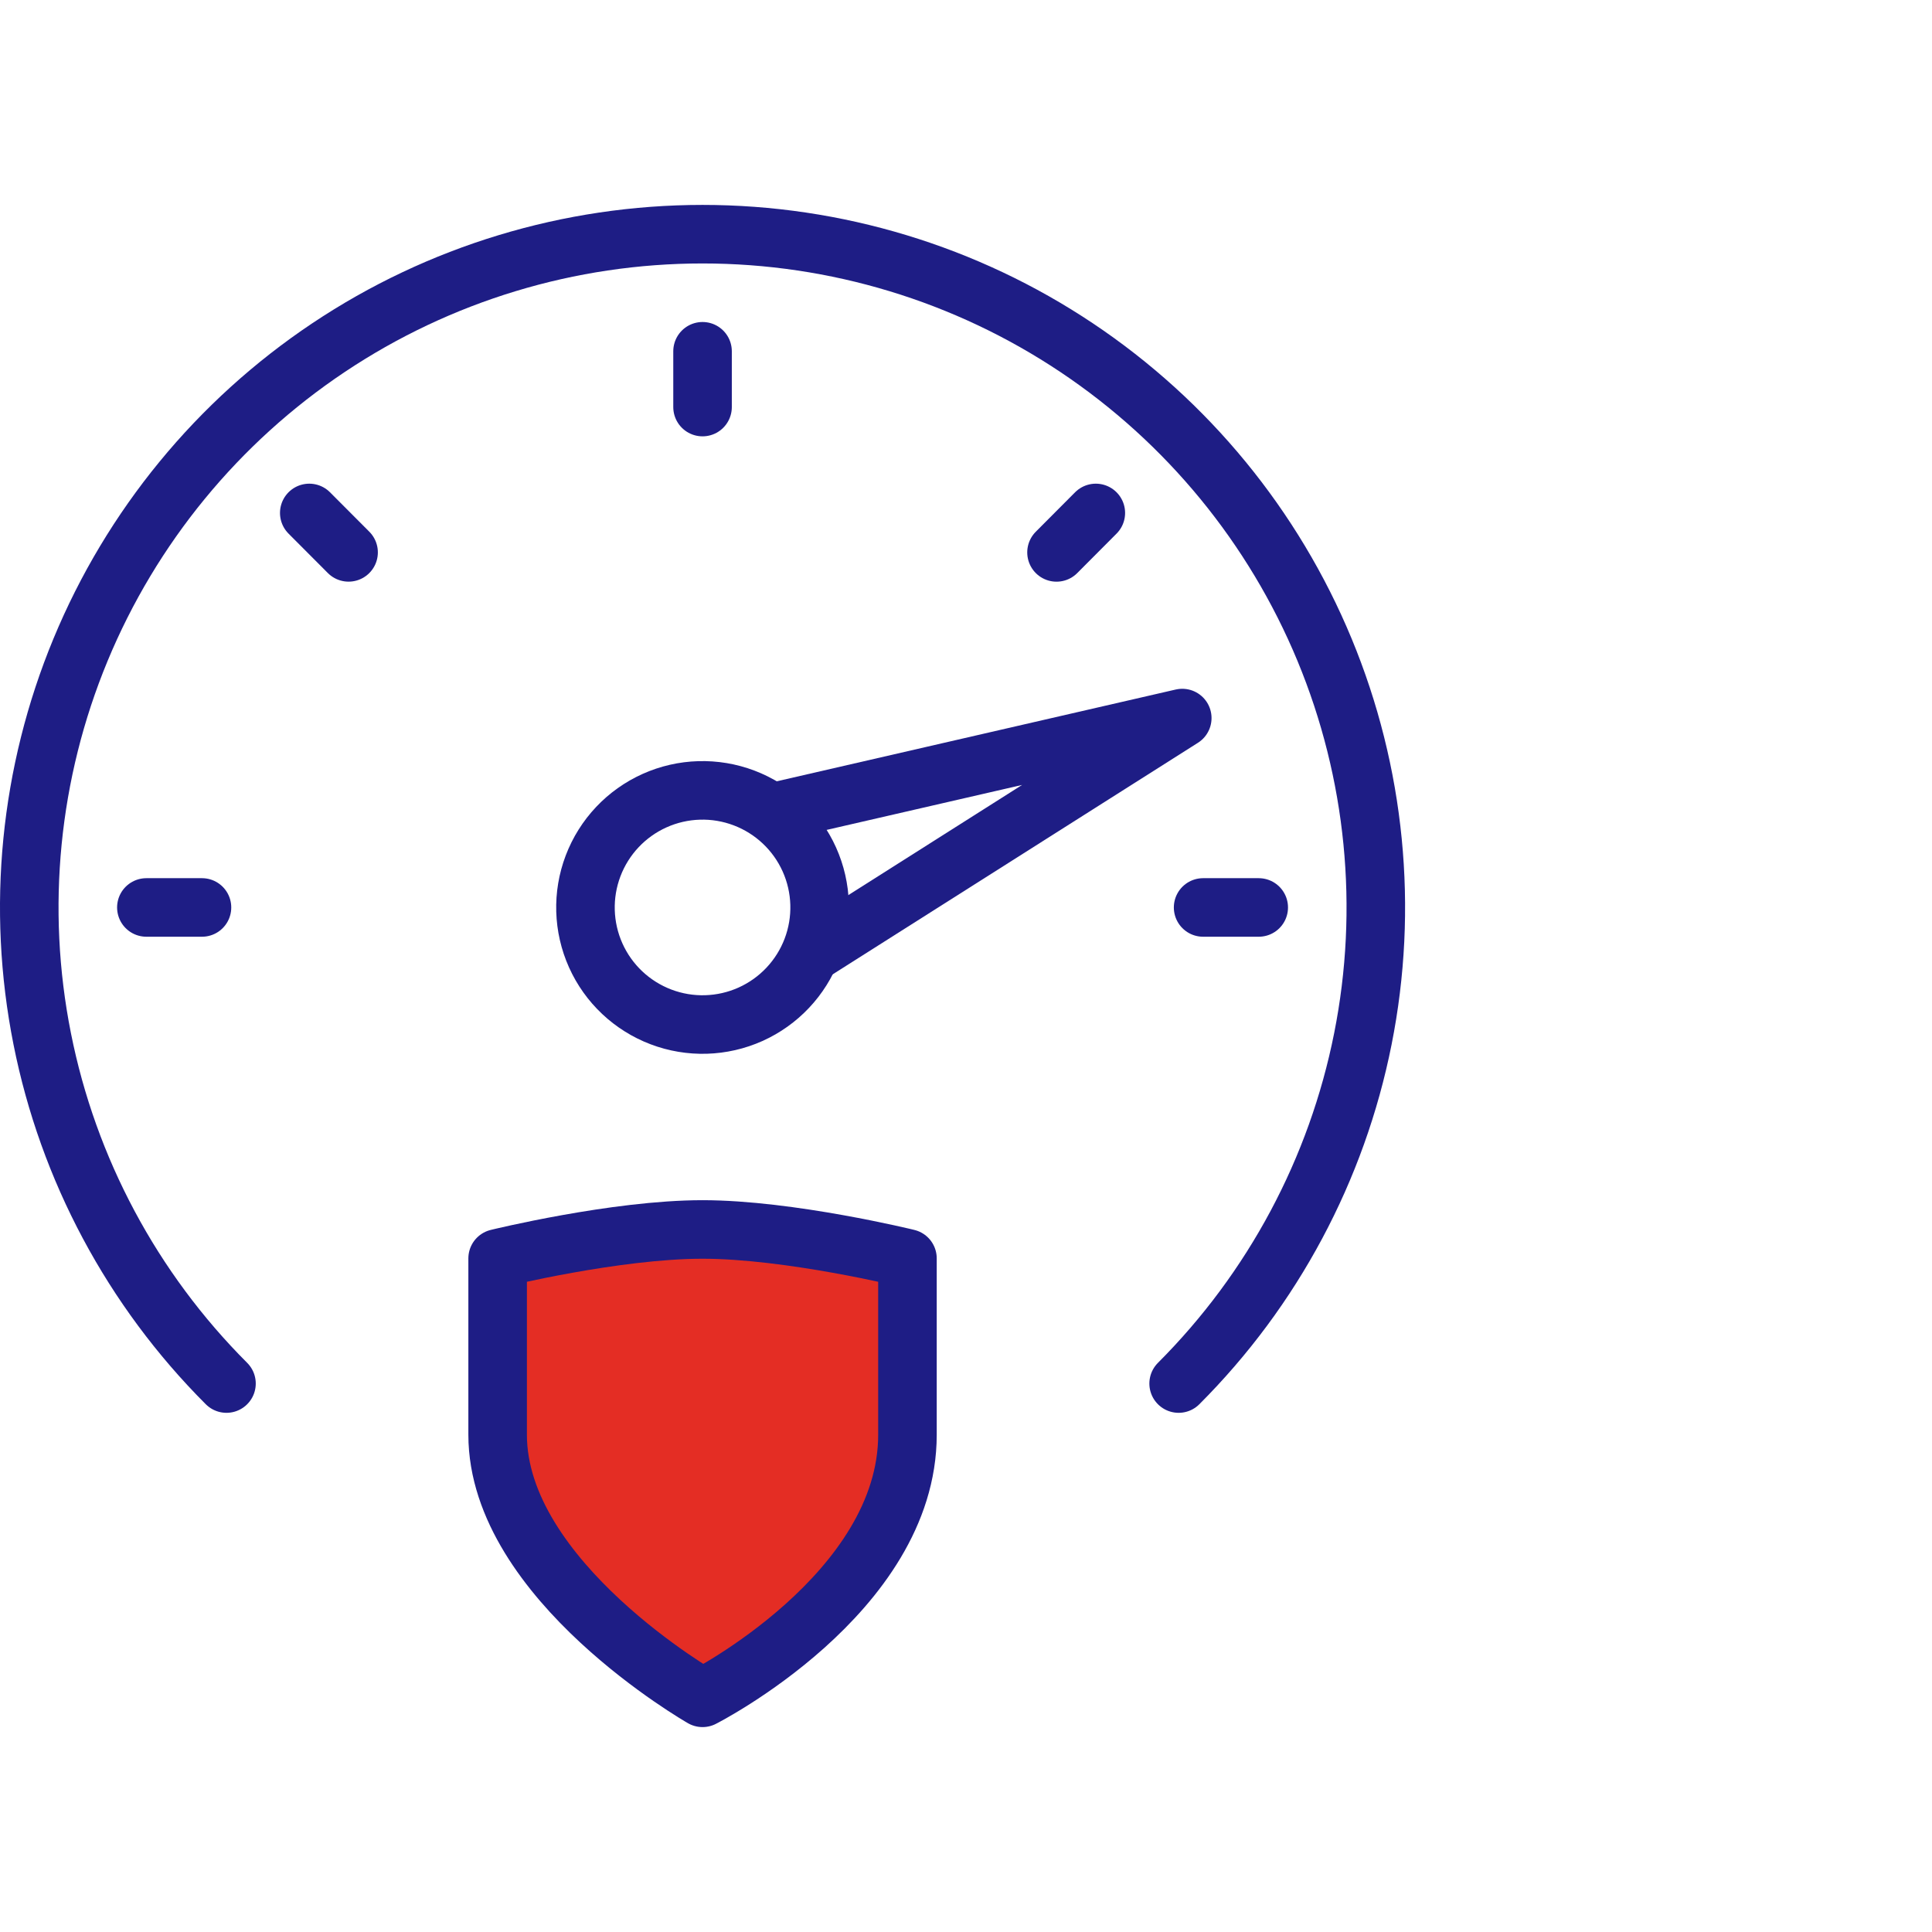 <svg width="66" height="66" viewBox="0 0 66 66" fill="none" xmlns="http://www.w3.org/2000/svg">
<path d="M40.264 47.264C43.48 44.047 45.671 39.949 46.558 35.487C47.446 31.026 46.99 26.401 45.249 22.198C43.508 17.996 40.56 14.403 36.778 11.876C32.996 9.349 28.549 8 24 8C19.451 8 15.004 9.349 11.222 11.876C7.44 14.403 4.492 17.996 2.751 22.198C1.01 26.401 0.554 31.026 1.442 35.487C2.329 39.949 4.52 44.047 7.737 47.264" stroke="#1E1D85" stroke-width="2" stroke-linecap="round"/>
<path d="M22.579 34.739C23.571 35.116 24.672 35.083 25.639 34.649C26.607 34.214 27.362 33.413 27.739 32.421C28.116 31.429 28.083 30.328 27.649 29.361C27.214 28.393 26.413 27.638 25.421 27.261C24.429 26.884 23.328 26.917 22.361 27.351C21.393 27.786 20.638 28.587 20.261 29.579C19.884 30.571 19.917 31.672 20.351 32.639C20.786 33.607 21.587 34.362 22.579 34.739Z" stroke="#1E1D85" stroke-width="2" stroke-linecap="round"/>
<path d="M24 58C24 58 31 54.444 31 49.012V42.988C31 42.988 26.974 42 24 42C21.026 42 17 42.988 17 42.988V49.012C17 54 24 58 24 58Z" fill="#E42D24" stroke="#1E1D85" stroke-width="2" stroke-linecap="round" stroke-linejoin="round"/>
<path d="M26.468 27.732L40.388 24.53L27.793 32.515" stroke="#1E1D85" stroke-width="2" stroke-linecap="round" stroke-linejoin="round"/>
<path d="M24 13.906V12M6.9 31H5M43 31H41.1M37.435 17.523L36.092 18.871M10.565 17.523L11.908 18.87" stroke="#1E1D85" stroke-width="2" stroke-linecap="round" stroke-linejoin="round"/>
</svg>
